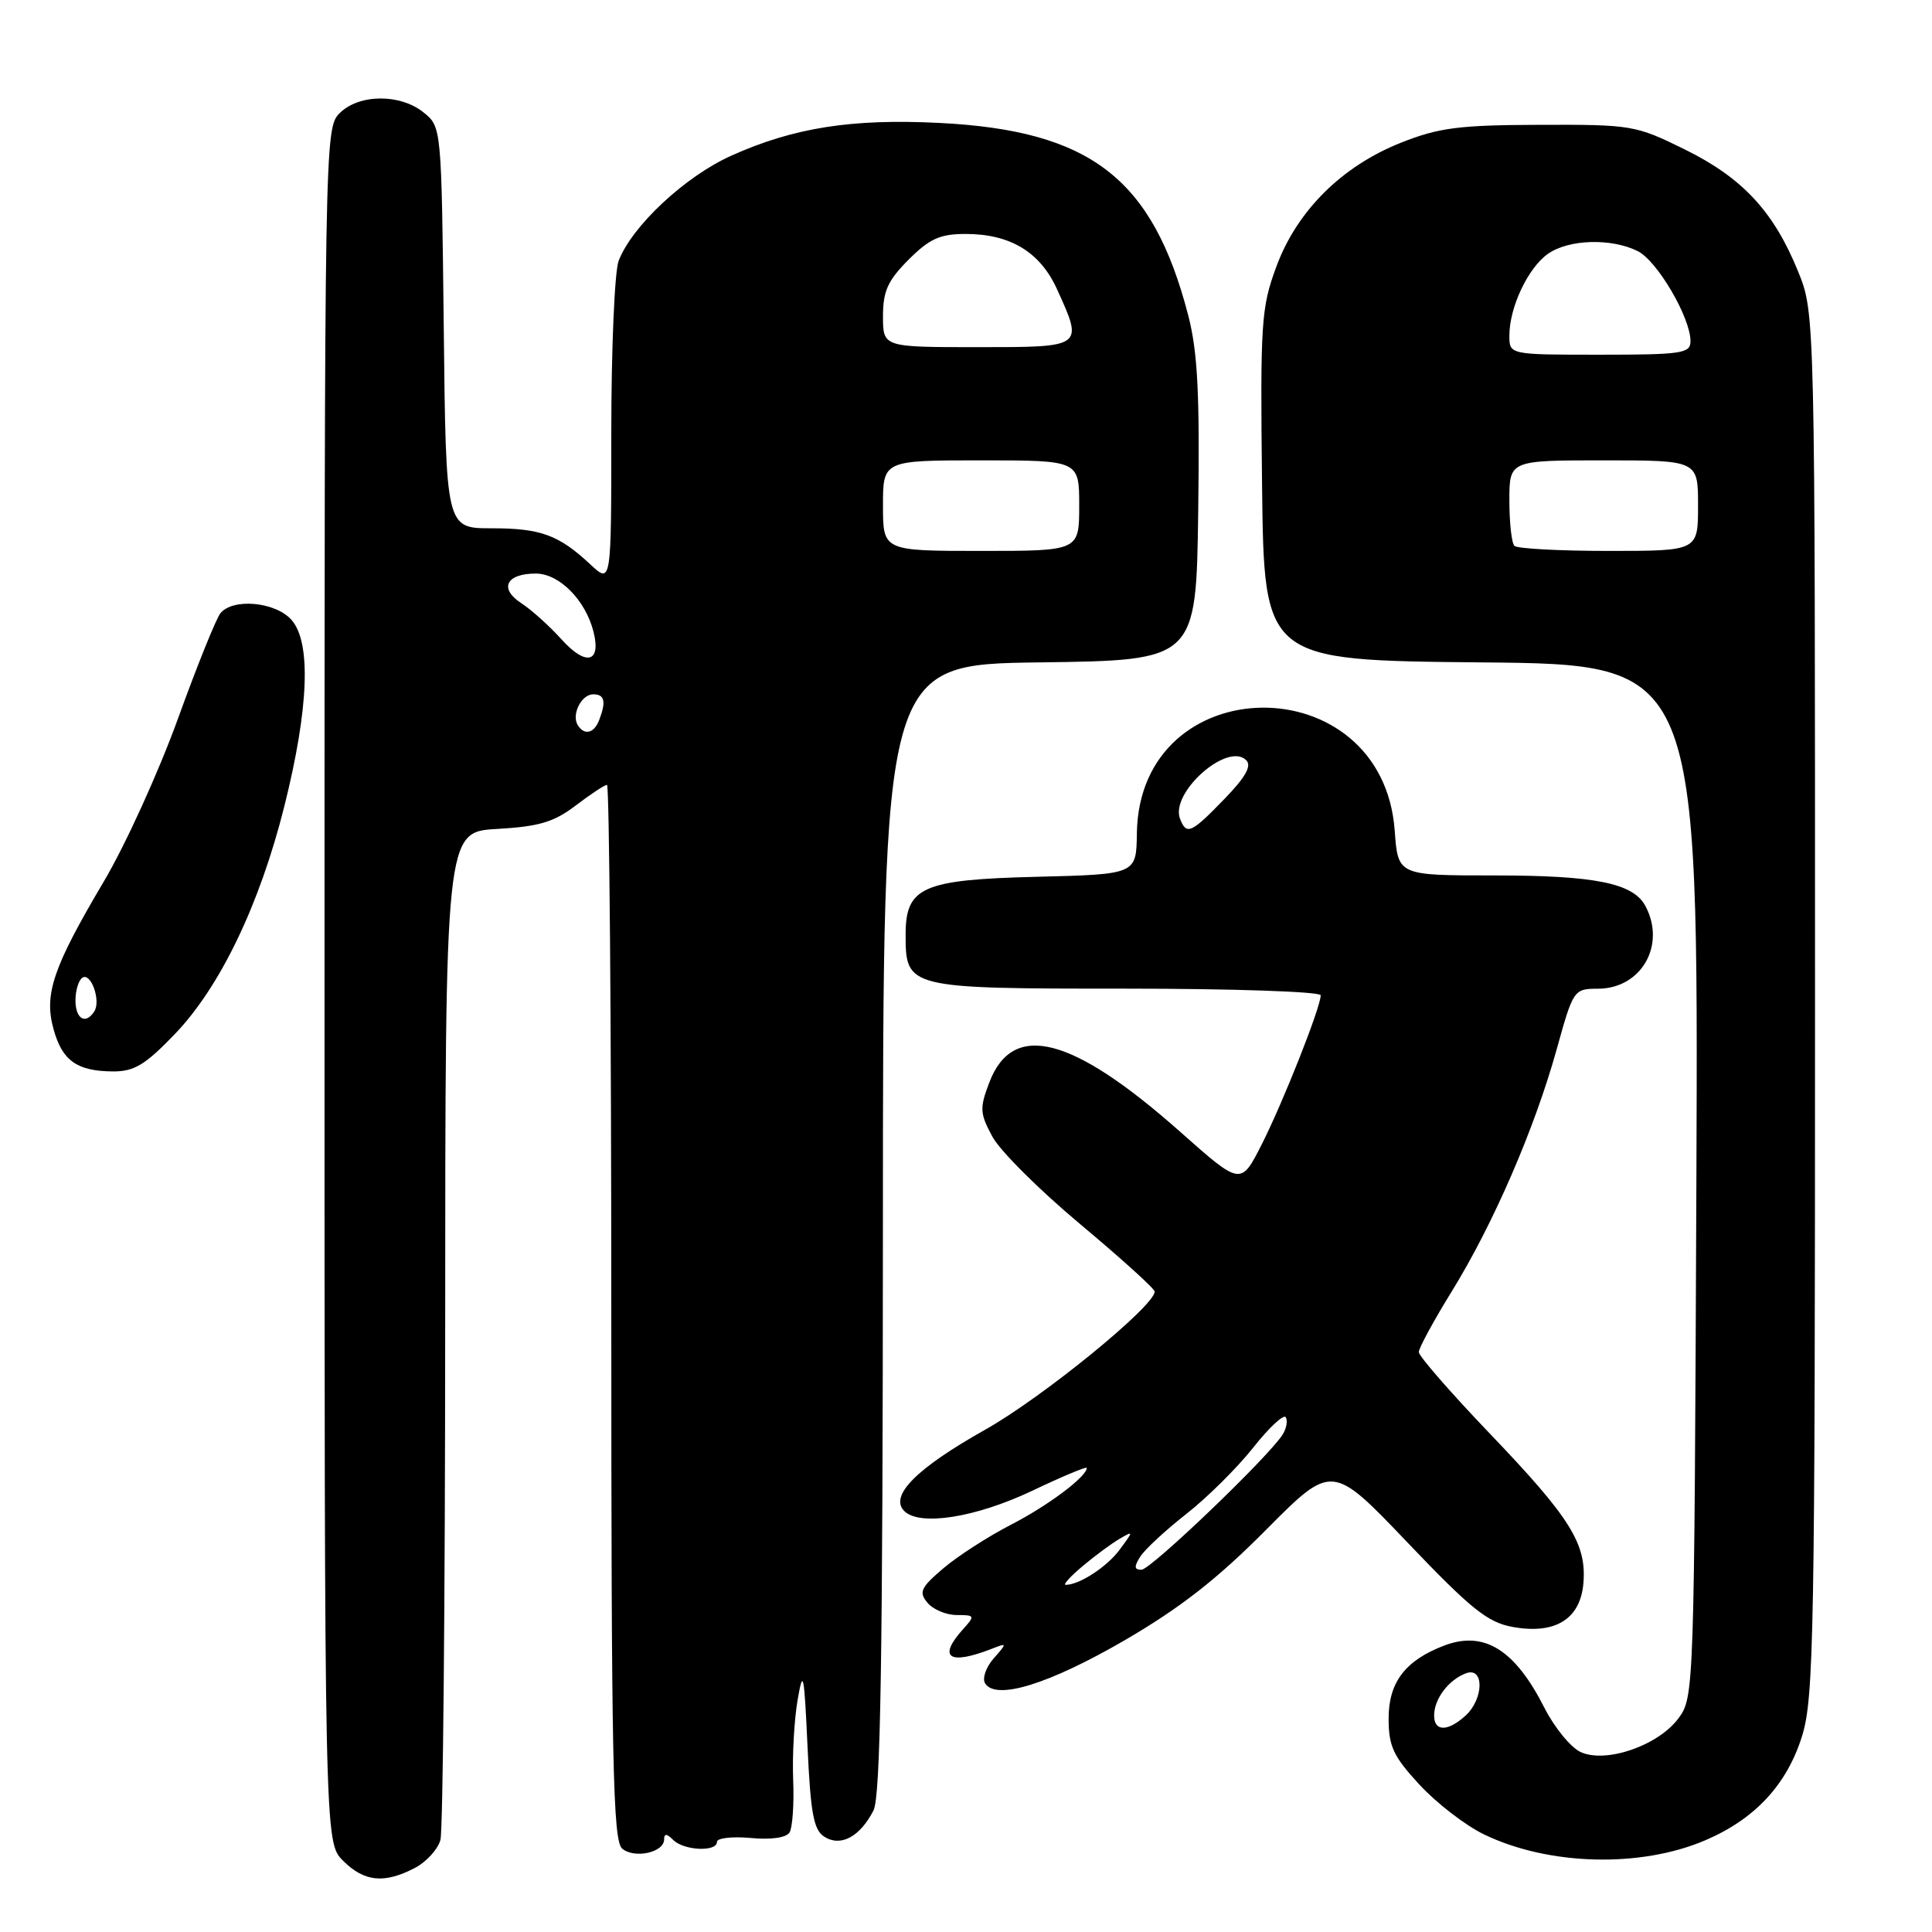 <?xml version="1.0" encoding="UTF-8" standalone="no"?>
<!DOCTYPE svg PUBLIC "-//W3C//DTD SVG 1.1//EN" "http://www.w3.org/Graphics/SVG/1.1/DTD/svg11.dtd" >
<svg xmlns="http://www.w3.org/2000/svg" xmlns:xlink="http://www.w3.org/1999/xlink" version="1.1" viewBox="0 0 256 256">
 <g >
 <path fill="currentColor"
d=" M 54.92 247.54 C 56.48 246.74 58.02 245.05 58.36 243.79 C 58.70 242.53 58.98 211.96 58.99 175.86 C 59.00 110.23 59.00 110.23 65.86 109.84 C 71.43 109.52 73.39 108.94 76.29 106.73 C 78.26 105.23 80.12 104.00 80.43 104.00 C 80.74 104.00 81.00 135.44 81.00 173.88 C 81.00 233.74 81.21 243.93 82.45 244.96 C 84.09 246.32 88.00 245.46 88.00 243.73 C 88.00 242.93 88.35 242.95 89.20 243.80 C 90.62 245.22 95.00 245.42 95.00 244.06 C 95.00 243.55 97.00 243.32 99.45 243.54 C 102.17 243.80 104.18 243.51 104.62 242.81 C 105.01 242.17 105.23 239.05 105.10 235.87 C 104.97 232.70 105.23 227.94 105.68 225.30 C 106.42 221.00 106.55 221.63 107.00 231.39 C 107.41 240.33 107.81 242.49 109.25 243.39 C 111.41 244.75 113.95 243.38 115.74 239.90 C 116.68 238.06 116.97 220.09 116.99 162.77 C 117.00 88.04 117.00 88.04 137.75 87.77 C 158.50 87.50 158.50 87.50 158.77 67.73 C 158.98 52.18 158.70 46.64 157.45 41.80 C 152.74 23.65 144.55 17.30 124.50 16.29 C 112.87 15.70 105.18 16.91 96.92 20.62 C 90.78 23.37 83.73 29.96 81.97 34.57 C 81.44 35.98 81.00 46.19 81.00 57.25 C 81.00 77.37 81.00 77.37 78.25 74.81 C 74.03 70.87 71.65 70.00 65.11 70.00 C 59.09 70.00 59.09 70.00 58.80 43.41 C 58.50 16.84 58.50 16.82 56.14 14.91 C 53.03 12.39 47.56 12.44 45.00 15.00 C 43.02 16.98 43.00 18.33 43.00 130.55 C 43.00 244.09 43.00 244.09 45.45 246.55 C 48.26 249.35 50.88 249.63 54.92 247.54 Z  M 226.00 243.83 C 232.57 241.01 236.80 236.44 238.79 230.01 C 240.35 224.98 240.50 216.50 240.50 133.00 C 240.50 41.50 240.50 41.50 238.27 36.00 C 235.04 28.03 230.90 23.57 223.24 19.80 C 216.73 16.59 216.20 16.50 204.02 16.54 C 193.33 16.57 190.65 16.92 185.66 18.90 C 177.81 22.01 171.85 27.93 169.12 35.34 C 167.11 40.78 166.98 42.72 167.23 64.34 C 167.50 87.50 167.50 87.50 196.28 87.77 C 225.05 88.03 225.05 88.03 224.78 156.44 C 224.50 224.04 224.48 224.89 222.41 227.68 C 219.73 231.30 212.81 233.69 209.45 232.16 C 208.14 231.56 205.98 228.92 204.64 226.29 C 200.74 218.58 196.65 216.04 191.38 218.04 C 186.22 220.00 184.00 222.90 184.00 227.70 C 184.00 231.39 184.61 232.71 188.08 236.47 C 190.33 238.91 194.18 241.88 196.64 243.07 C 205.21 247.21 217.39 247.53 226.00 243.83 Z  M 148.96 217.38 C 156.36 213.08 161.28 209.24 167.74 202.73 C 176.50 193.91 176.50 193.91 186.50 204.39 C 194.93 213.23 197.12 214.98 200.44 215.58 C 206.08 216.60 209.41 214.54 209.81 209.78 C 210.24 204.56 208.10 201.13 197.43 189.98 C 192.24 184.56 188.00 179.69 188.00 179.16 C 188.00 178.62 189.98 174.98 192.40 171.06 C 197.88 162.17 203.33 149.59 206.26 139.07 C 208.47 131.11 208.54 131.02 211.75 131.01 C 217.49 130.99 220.79 125.22 218.02 120.04 C 216.40 117.02 211.36 116.00 197.97 116.00 C 185.24 116.00 185.24 116.00 184.81 110.10 C 183.22 88.11 150.96 88.43 150.64 110.43 C 150.57 115.85 150.57 115.85 137.39 116.18 C 122.23 116.55 120.00 117.53 120.00 123.83 C 120.00 130.95 120.18 131.00 149.15 131.00 C 163.39 131.00 175.00 131.40 175.00 131.88 C 175.00 133.45 170.05 145.97 167.20 151.61 C 164.42 157.10 164.42 157.10 156.46 150.04 C 142.10 137.29 134.21 135.24 131.09 143.43 C 129.79 146.84 129.83 147.52 131.49 150.60 C 132.49 152.48 137.75 157.71 143.16 162.23 C 148.57 166.76 153.00 170.76 153.00 171.14 C 153.00 173.06 138.09 185.21 130.51 189.46 C 121.44 194.56 117.81 198.21 119.82 200.22 C 121.86 202.26 129.27 201.09 136.74 197.55 C 140.73 195.65 144.00 194.28 144.00 194.51 C 144.00 195.66 138.88 199.50 134.00 202.01 C 130.97 203.57 126.93 206.17 125.02 207.79 C 122.00 210.36 121.72 210.96 122.89 212.37 C 123.64 213.27 125.38 214.00 126.78 214.00 C 129.17 214.00 129.22 214.10 127.65 215.83 C 124.19 219.66 125.72 220.71 131.50 218.44 C 133.46 217.68 133.46 217.71 131.65 219.77 C 130.64 220.93 130.13 222.40 130.53 223.05 C 131.95 225.34 138.96 223.18 148.96 217.38 Z  M 23.11 137.08 C 29.15 130.82 34.41 119.88 37.69 106.78 C 40.93 93.81 41.26 85.06 38.60 82.11 C 36.46 79.74 30.88 79.23 29.21 81.25 C 28.65 81.94 26.10 88.25 23.56 95.28 C 21.01 102.31 16.61 111.99 13.77 116.78 C 7.03 128.16 5.81 131.74 7.09 136.35 C 8.24 140.54 10.18 141.93 14.93 141.97 C 17.76 141.99 19.21 141.13 23.11 137.08 Z  M 76.56 96.09 C 75.69 94.69 77.04 92.00 78.61 92.00 C 80.12 92.00 80.34 92.95 79.39 95.42 C 78.72 97.18 77.42 97.48 76.56 96.09 Z  M 74.44 84.76 C 72.82 82.96 70.41 80.79 69.08 79.93 C 66.09 77.99 67.06 76.00 70.99 76.00 C 74.11 76.00 77.59 79.51 78.65 83.74 C 79.67 87.81 77.64 88.30 74.44 84.76 Z  M 117.00 67.00 C 117.00 61.00 117.00 61.00 130.00 61.00 C 143.00 61.00 143.00 61.00 143.00 67.00 C 143.00 73.00 143.00 73.00 130.00 73.00 C 117.00 73.00 117.00 73.00 117.00 67.00 Z  M 117.00 41.90 C 117.00 38.57 117.64 37.16 120.40 34.40 C 123.17 31.63 124.56 31.00 127.95 31.00 C 133.86 31.00 137.82 33.39 140.06 38.32 C 143.57 46.05 143.64 46.00 129.50 46.00 C 117.00 46.00 117.00 46.00 117.00 41.90 Z  M 190.03 227.25 C 190.07 225.06 191.96 222.58 194.25 221.72 C 196.69 220.81 196.63 225.12 194.17 227.35 C 191.80 229.50 189.99 229.45 190.03 227.25 Z  M 200.67 72.33 C 200.30 71.97 200.00 69.27 200.00 66.33 C 200.00 61.00 200.00 61.00 212.50 61.00 C 225.00 61.00 225.00 61.00 225.00 67.00 C 225.00 73.00 225.00 73.00 213.17 73.00 C 206.66 73.00 201.03 72.70 200.67 72.33 Z  M 200.00 44.47 C 200.00 40.72 202.47 35.48 205.12 33.63 C 207.87 31.70 213.49 31.53 217.00 33.27 C 219.59 34.55 224.00 42.08 224.00 45.21 C 224.00 46.83 222.86 47.00 212.00 47.00 C 200.00 47.00 200.00 47.00 200.00 44.47 Z  M 143.50 207.48 C 145.15 206.10 147.34 204.48 148.37 203.89 C 150.20 202.82 150.20 202.86 148.37 205.33 C 146.68 207.62 143.01 210.01 141.20 210.00 C 140.82 209.99 141.85 208.86 143.50 207.48 Z  M 151.10 206.25 C 151.71 205.29 154.46 202.75 157.20 200.60 C 159.94 198.46 163.91 194.52 166.03 191.85 C 168.14 189.17 170.10 187.35 170.37 187.79 C 170.64 188.23 170.47 189.25 169.98 190.05 C 168.21 192.93 152.48 208.00 151.25 208.00 C 150.28 208.00 150.25 207.58 151.10 206.25 Z  M 156.36 108.49 C 155.03 105.03 162.66 98.26 165.13 100.73 C 165.89 101.49 165.04 102.98 162.21 105.90 C 157.82 110.43 157.21 110.70 156.36 108.49 Z  M 10.00 132.56 C 10.00 131.22 10.42 129.86 10.93 129.54 C 12.06 128.85 13.38 132.58 12.51 133.99 C 11.37 135.82 10.00 135.04 10.00 132.56 Z "/>
</g>
</svg>